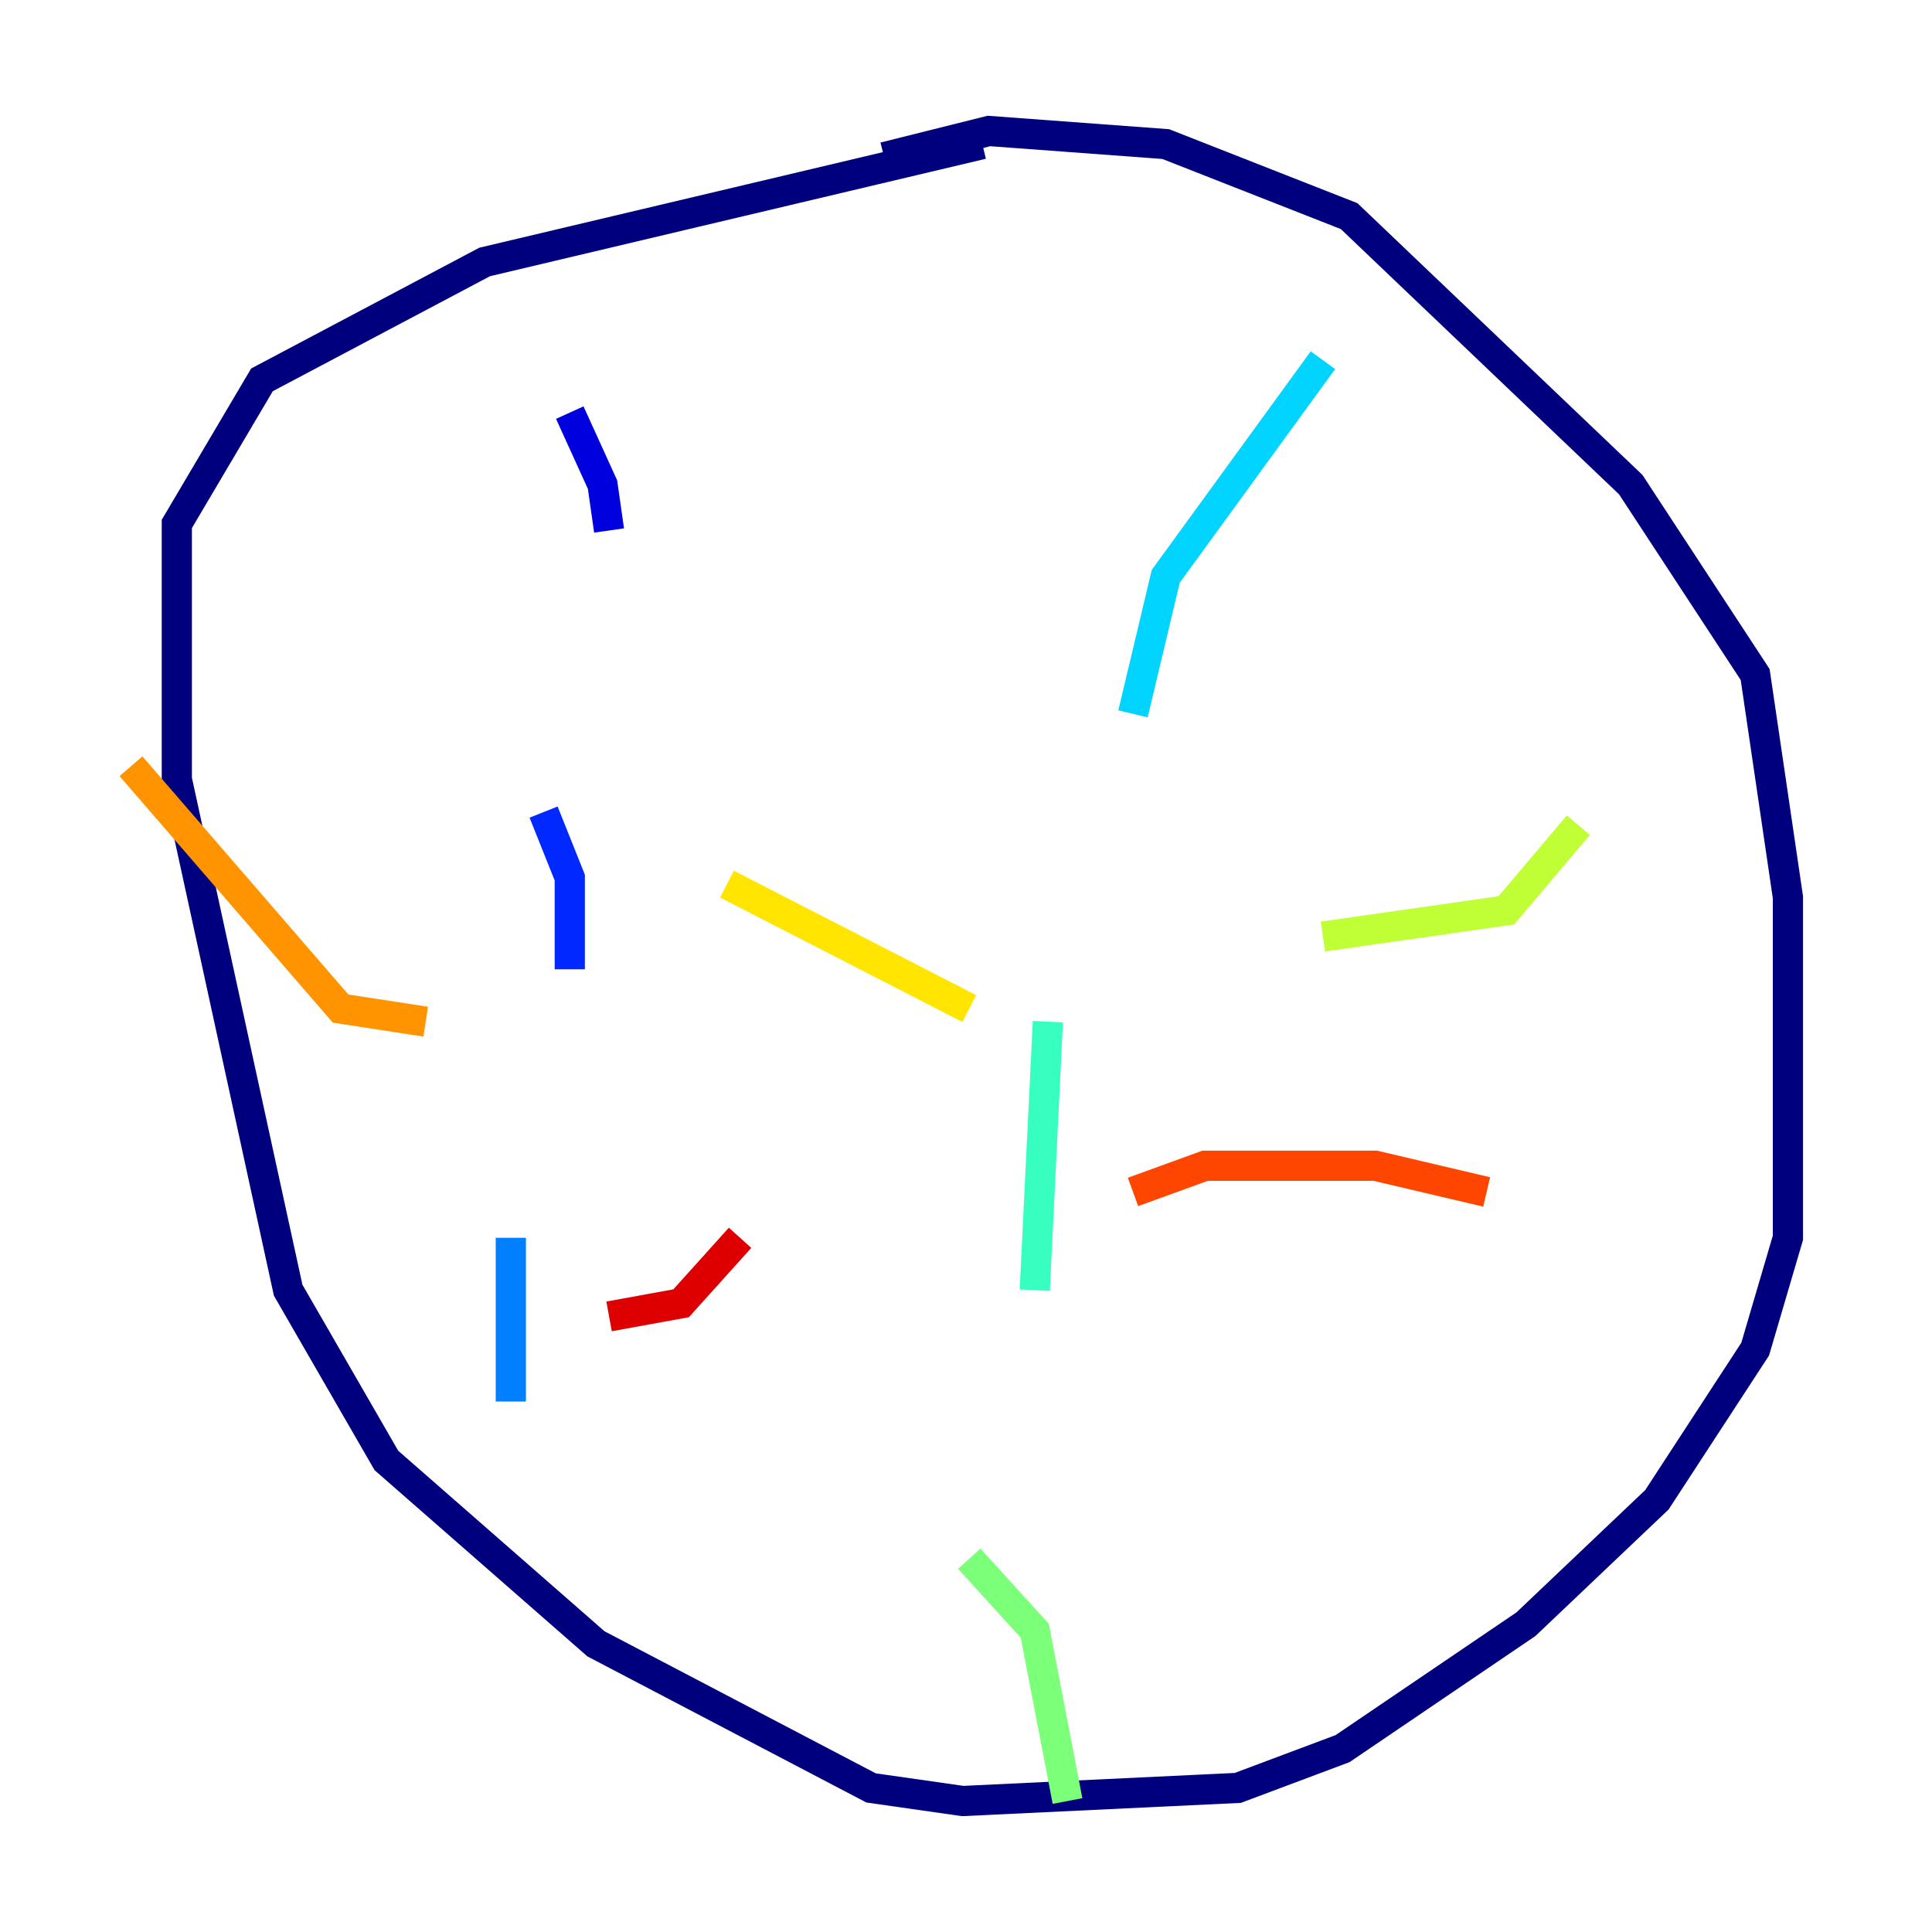 <?xml version="1.0" encoding="utf-8" ?>
<svg baseProfile="tiny" height="128" version="1.2" viewBox="0,0,128,128" width="128" xmlns="http://www.w3.org/2000/svg" xmlns:ev="http://www.w3.org/2001/xml-events" xmlns:xlink="http://www.w3.org/1999/xlink"><defs /><polyline fill="none" points="58.576,10.414 65.519,8.678 77.234,9.546 89.383,14.319 108.041,32.108 116.285,44.691 118.454,59.444 118.454,82.007 116.285,89.383 109.776,99.363 101.098,107.607 88.949,115.851 82.007,118.454 63.783,119.322 57.709,118.454 39.485,108.909 25.6,96.759 19.091,85.478 11.715,51.634 11.715,34.712 17.356,25.166 32.108,17.356 65.085,9.546" stroke="#00007f" stroke-width="2" /><polyline fill="none" points="37.749,27.336 39.919,32.108 40.352,35.146" stroke="#0000de" stroke-width="2" /><polyline fill="none" points="36.014,53.803 37.749,58.142 37.749,64.217" stroke="#0028ff" stroke-width="2" /><polyline fill="none" points="33.844,82.007 33.844,92.854" stroke="#0080ff" stroke-width="2" /><polyline fill="none" points="87.647,23.864 77.234,38.183 75.064,47.295" stroke="#00d4ff" stroke-width="2" /><polyline fill="none" points="69.424,67.688 68.556,85.478" stroke="#36ffc0" stroke-width="2" /><polyline fill="none" points="64.217,103.268 68.556,108.041 70.725,119.322" stroke="#7cff79" stroke-width="2" /><polyline fill="none" points="104.57,54.671 99.797,60.312 87.647,62.047" stroke="#c0ff36" stroke-width="2" /><polyline fill="none" points="64.217,66.82 48.163,58.576" stroke="#ffe500" stroke-width="2" /><polyline fill="none" points="28.203,67.688 22.563,66.82 8.678,50.766" stroke="#ff9400" stroke-width="2" /><polyline fill="none" points="98.495,78.969 91.119,77.234 79.837,77.234 75.064,78.969" stroke="#ff4600" stroke-width="2" /><polyline fill="none" points="49.031,82.007 45.125,86.346 40.352,87.214" stroke="#de0000" stroke-width="2" /><polyline fill="none" points="20.827,85.478 20.827,85.478" stroke="#7f0000" stroke-width="2" /></svg>